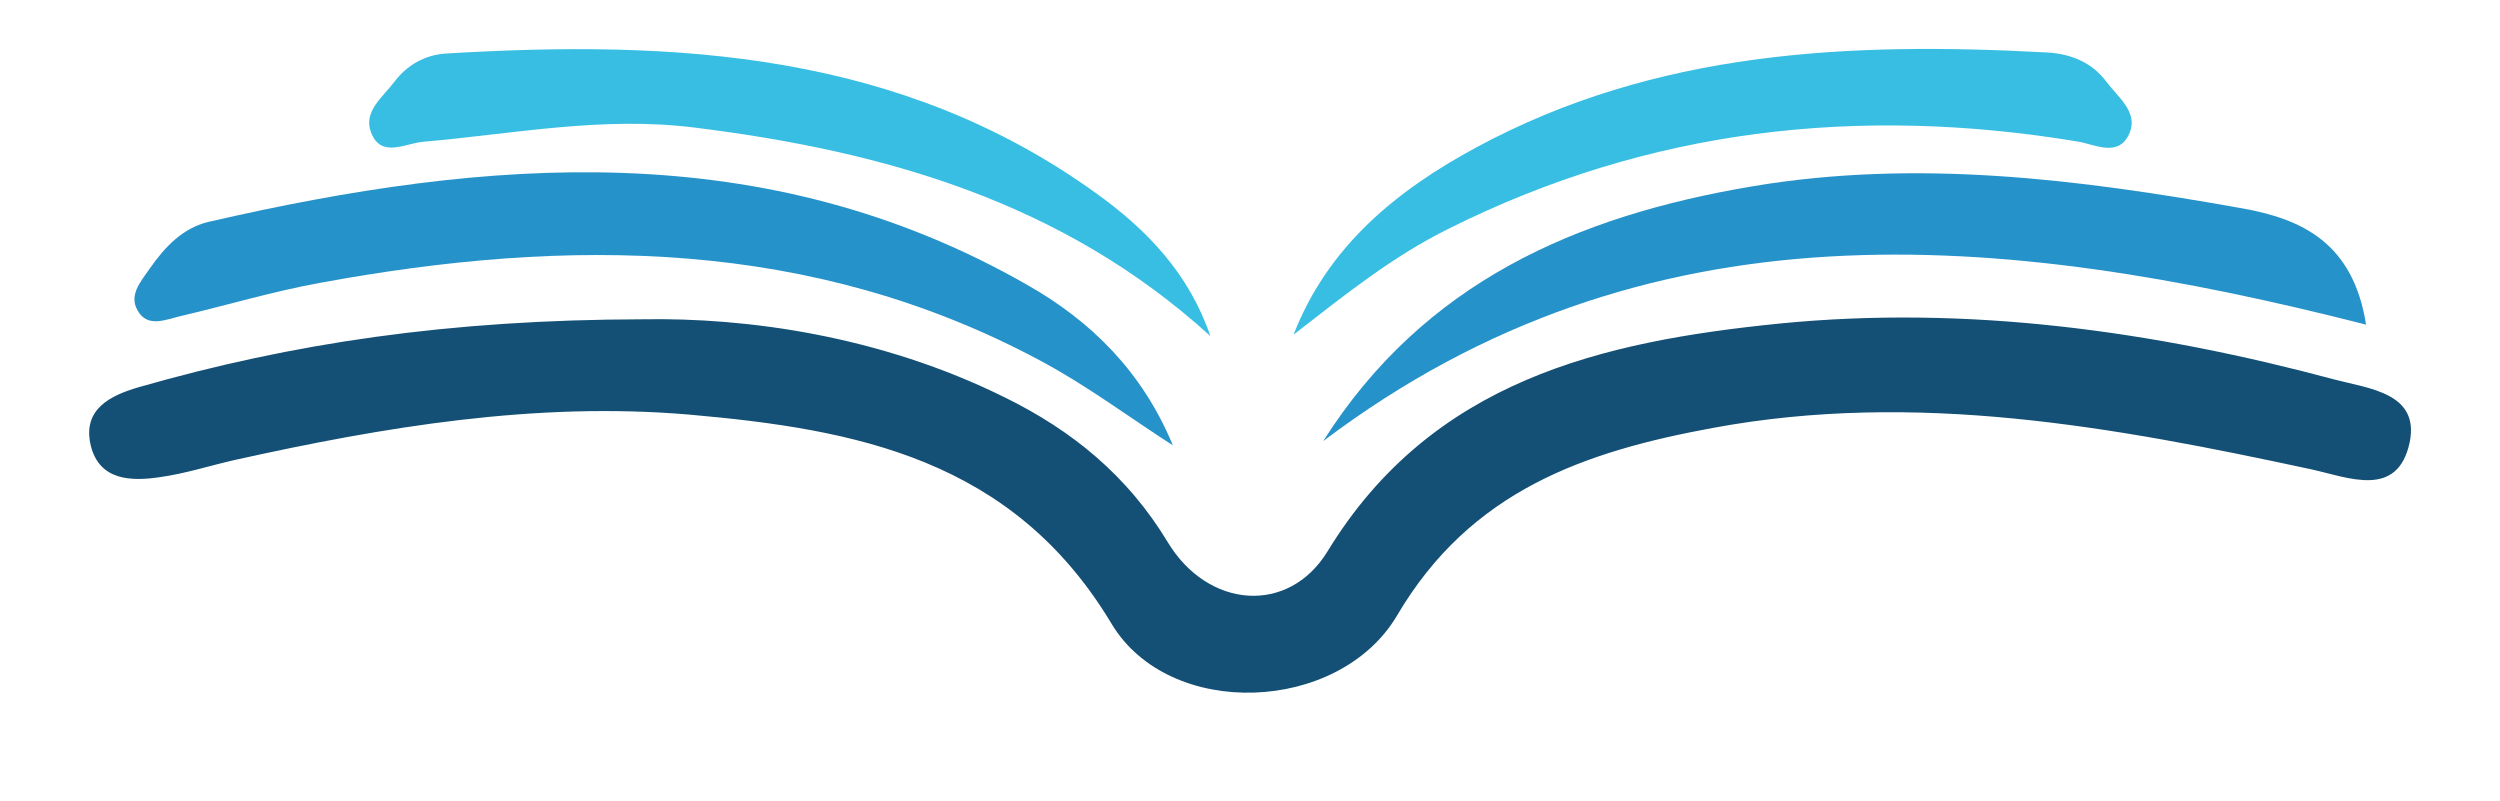 <?xml version="1.0" encoding="utf-8"?>
<!-- Generator: Adobe Illustrator 24.0.2, SVG Export Plug-In . SVG Version: 6.00 Build 0)  -->
<svg version="1.1" id="Capa_1" xmlns="http://www.w3.org/2000/svg" xmlns:xlink="http://www.w3.org/1999/xlink" x="0px" y="0px"
	 viewBox="0 0 700 224.3" style="enable-background:new 0 0 700 224.3;" xml:space="preserve">
<style type="text/css">
	.st0{fill:#145075;}
	.st1{fill:#2692CA;}
	.st2{fill:#37BEE2;}
</style>
<g>
	<path class="st0" d="M180.1,89.4c28.8-0.5,66.2,4.5,101.3,21.9c18.9,9.3,34.3,21.9,45.5,40.4c11.3,18.8,33.9,20.5,44.8,2.7
		c29.2-47.9,76.9-58.8,126.5-63.8c52.5-5.2,104.6,2,155.6,15.7c9.4,2.5,23.8,3.7,20.9,17.6c-3.4,15.8-17.1,9.8-27.6,7.5
		c-55.3-11.9-110.6-22.1-167.4-11.6c-35.9,6.6-67.9,17.5-88.5,52.5c-16.2,27.5-63.8,29.4-80,2.3c-27.7-46.2-71.7-54.4-118.1-58.5
		c-43-3.7-85.5,3.4-127.4,12.7c-7,1.6-13.8,3.8-20.9,4.8c-8.1,1.2-17,1-19.4-8.9c-2.4-10.2,5.6-14,13.5-16.3
		C81.8,96.1,125.6,89.5,180.1,89.4z"/>
	<path class="st1" d="M328.4,124.7c-12.3-7.9-24-16.7-36.9-23.6C227.3,66.6,159.1,66.4,89.6,79.2c-13.2,2.4-26.2,6.3-39.4,9.4
		c-3.8,0.9-8.3,2.9-11.1-0.8c-3.6-4.8,0.3-8.9,2.9-12.7c4.2-6,9.2-11.3,16.5-13c78.2-18,155.6-24.3,229,17.6
		C305.4,89.8,319.9,104.1,328.4,124.7z"/>
	<path class="st1" d="M370.5,123.5c28.2-44.5,70.9-63,120-71.3c46.2-7.8,91.7-2,137.1,6.1c17.1,3,31.3,9.8,34.9,32.6
		C560.1,64.8,460.9,55.3,370.5,123.5z"/>
	<path class="st2" d="M362.2,93.7c9.6-24.7,28.8-40.4,51.3-52.5c50.2-27.1,104.6-29.5,159.8-26.5c6.6,0.4,12.5,2.8,16.5,8.2
		c3.2,4.3,8.9,8.4,6.5,14.3c-3,7.1-9.7,3.2-14.7,2.4C520.4,29.5,461.7,36,405.7,64C389.9,71.8,376.5,82.6,362.2,93.7z"/>
	<path class="st2" d="M338.9,94.1c-41.2-37.5-91.2-51.8-144.6-58.4c-25.7-3.2-50.6,1.8-75.8,4c-5,0.4-11.8,4.7-14.6-2.6
		c-2.3-5.9,3.4-10,6.6-14.3c3.5-4.6,8.5-7.4,14.2-7.8c64.4-3.9,127.3-0.5,182.2,39.1C321,64.2,332.9,76.5,338.9,94.1z"/>
</g>
</svg>
